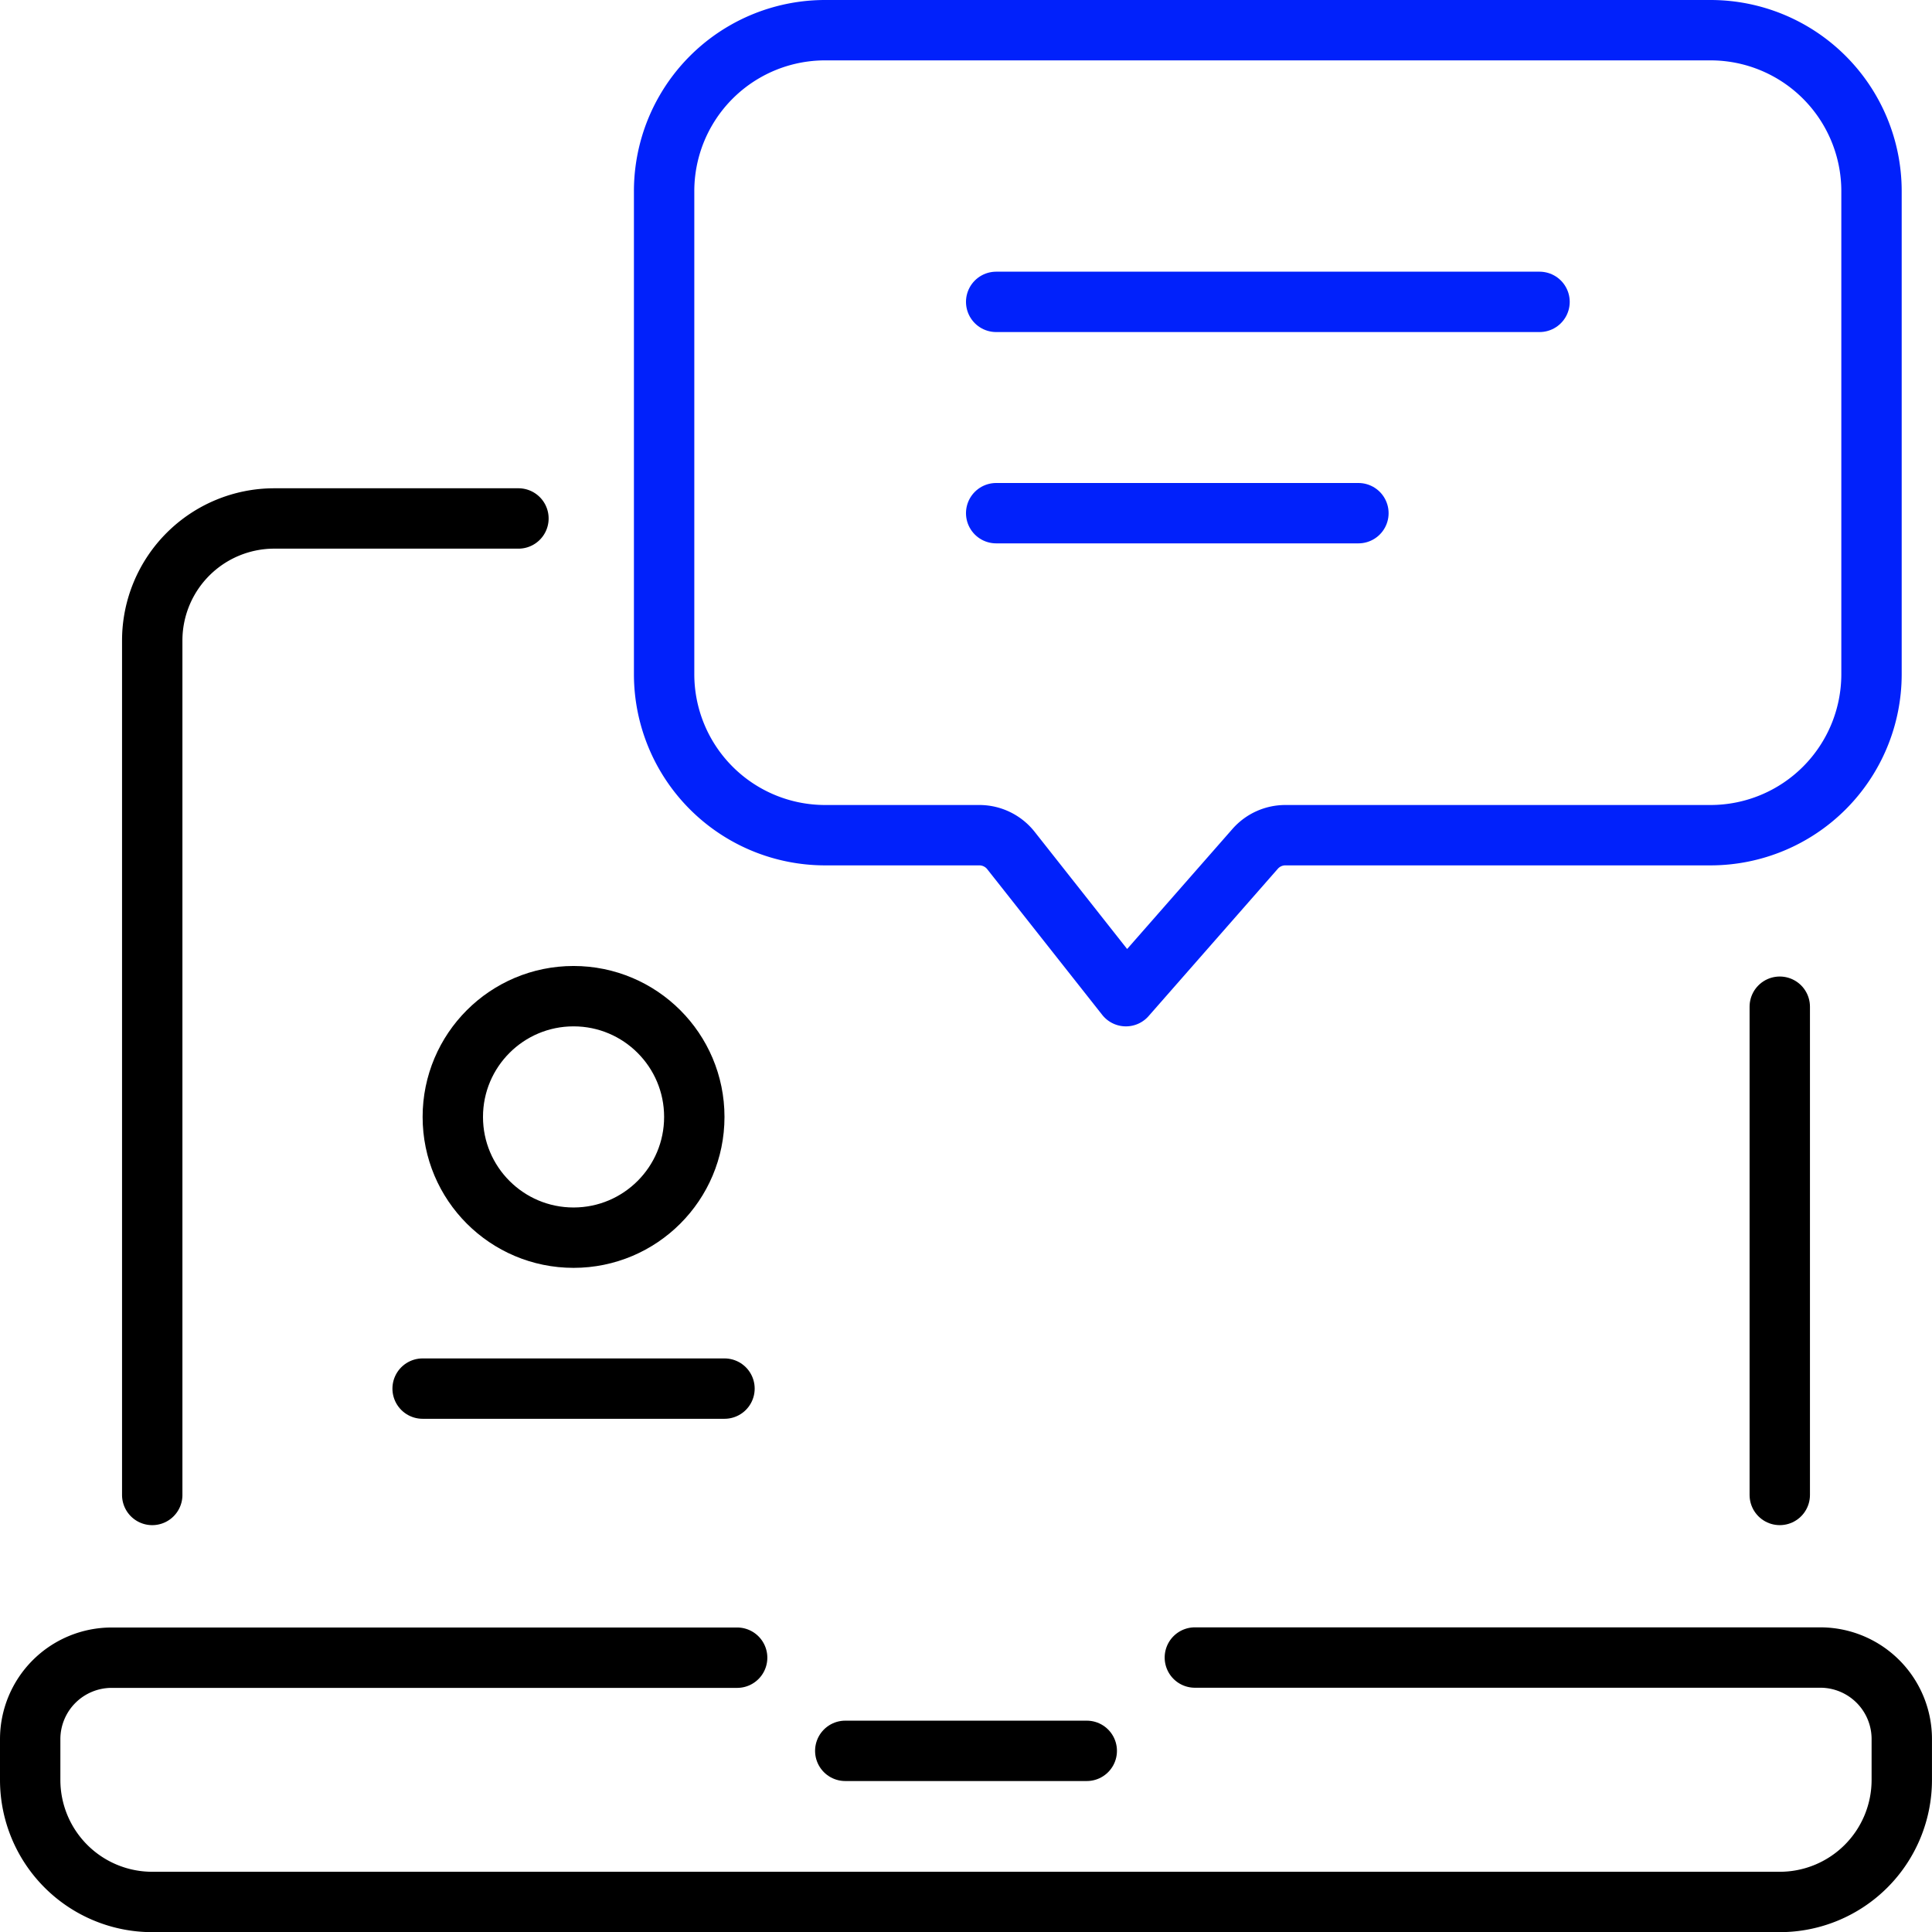 <svg xmlns="http://www.w3.org/2000/svg" width="64.001" height="64.001" viewBox="0 0 64.001 64.001">
    <g transform="translate(-521 -280)">
        <path data-name="패스 296" d="M554.783 333.663h-8" transform="translate(2.218 4.337)" style="stroke:#000;fill:none;stroke-linecap:round;stroke-linejoin:round;stroke-width:2px"/>
        <path data-name="패스 297" d="M545.419 330.565H524.7a2.7 2.7 0 0 0-2.7 2.7v1.349a4.043 4.043 0 0 0 4.043 4.043h53.915a4.043 4.043 0 0 0 4.042-4.048v-1.349a2.7 2.7 0 0 0-2.7-2.7h-20.718" transform="translate(0 4.349)" style="stroke:#000;fill:none;stroke-linecap:round;stroke-linejoin:round;stroke-width:2px"/>
        <path data-name="선 27" transform="translate(579.958 313.349)" style="stroke:#000;fill:none;stroke-linecap:round;stroke-linejoin:round;stroke-width:2px" d="M0 0v16.174"/>
        <path data-name="패스 298" d="M525.717 328.218v-28.305a4.044 4.044 0 0 1 4.044-4.043h8.087" transform="translate(.326 1.305)" style="stroke:#000;fill:none;stroke-linecap:round;stroke-linejoin:round;stroke-width:2px"/>
        <path data-name="패스 299" d="M541.826 294.333v8a5.334 5.334 0 0 0 5.334 5.334h5.108a1.335 1.335 0 0 1 1.047.507l3.809 4.826 4.28-4.879a1.331 1.331 0 0 1 1-.454h14.085a5.334 5.334 0 0 0 5.334-5.334v-16a5.333 5.333 0 0 0-5.331-5.333H547.16a5.333 5.333 0 0 0-5.334 5.334z" transform="translate(1.174)" style="stroke:#0121fb;fill:none;stroke-linecap:round;stroke-linejoin:round;stroke-width:2px"/>
        <path data-name="선 28" transform="translate(554 290)" style="stroke:#0121fb;fill:none;stroke-linecap:round;stroke-linejoin:round;stroke-width:2px" d="M0 0h18"/>
        <circle data-name="타원 3" cx="4" cy="4" r="4" transform="translate(536 313)" style="stroke:#000;fill:none;stroke-linecap:round;stroke-linejoin:round;stroke-width:2px"/>
        <path data-name="선 30" transform="translate(535 326)" style="stroke:#000;fill:none;stroke-linecap:round;stroke-linejoin:round;stroke-width:2px" d="M0 0h10"/>
        <path data-name="선 31" transform="translate(554 297)" style="stroke:#0121fb;fill:none;stroke-linecap:round;stroke-linejoin:round;stroke-width:2px" d="M0 0h12"/>
    </g>
</svg>

